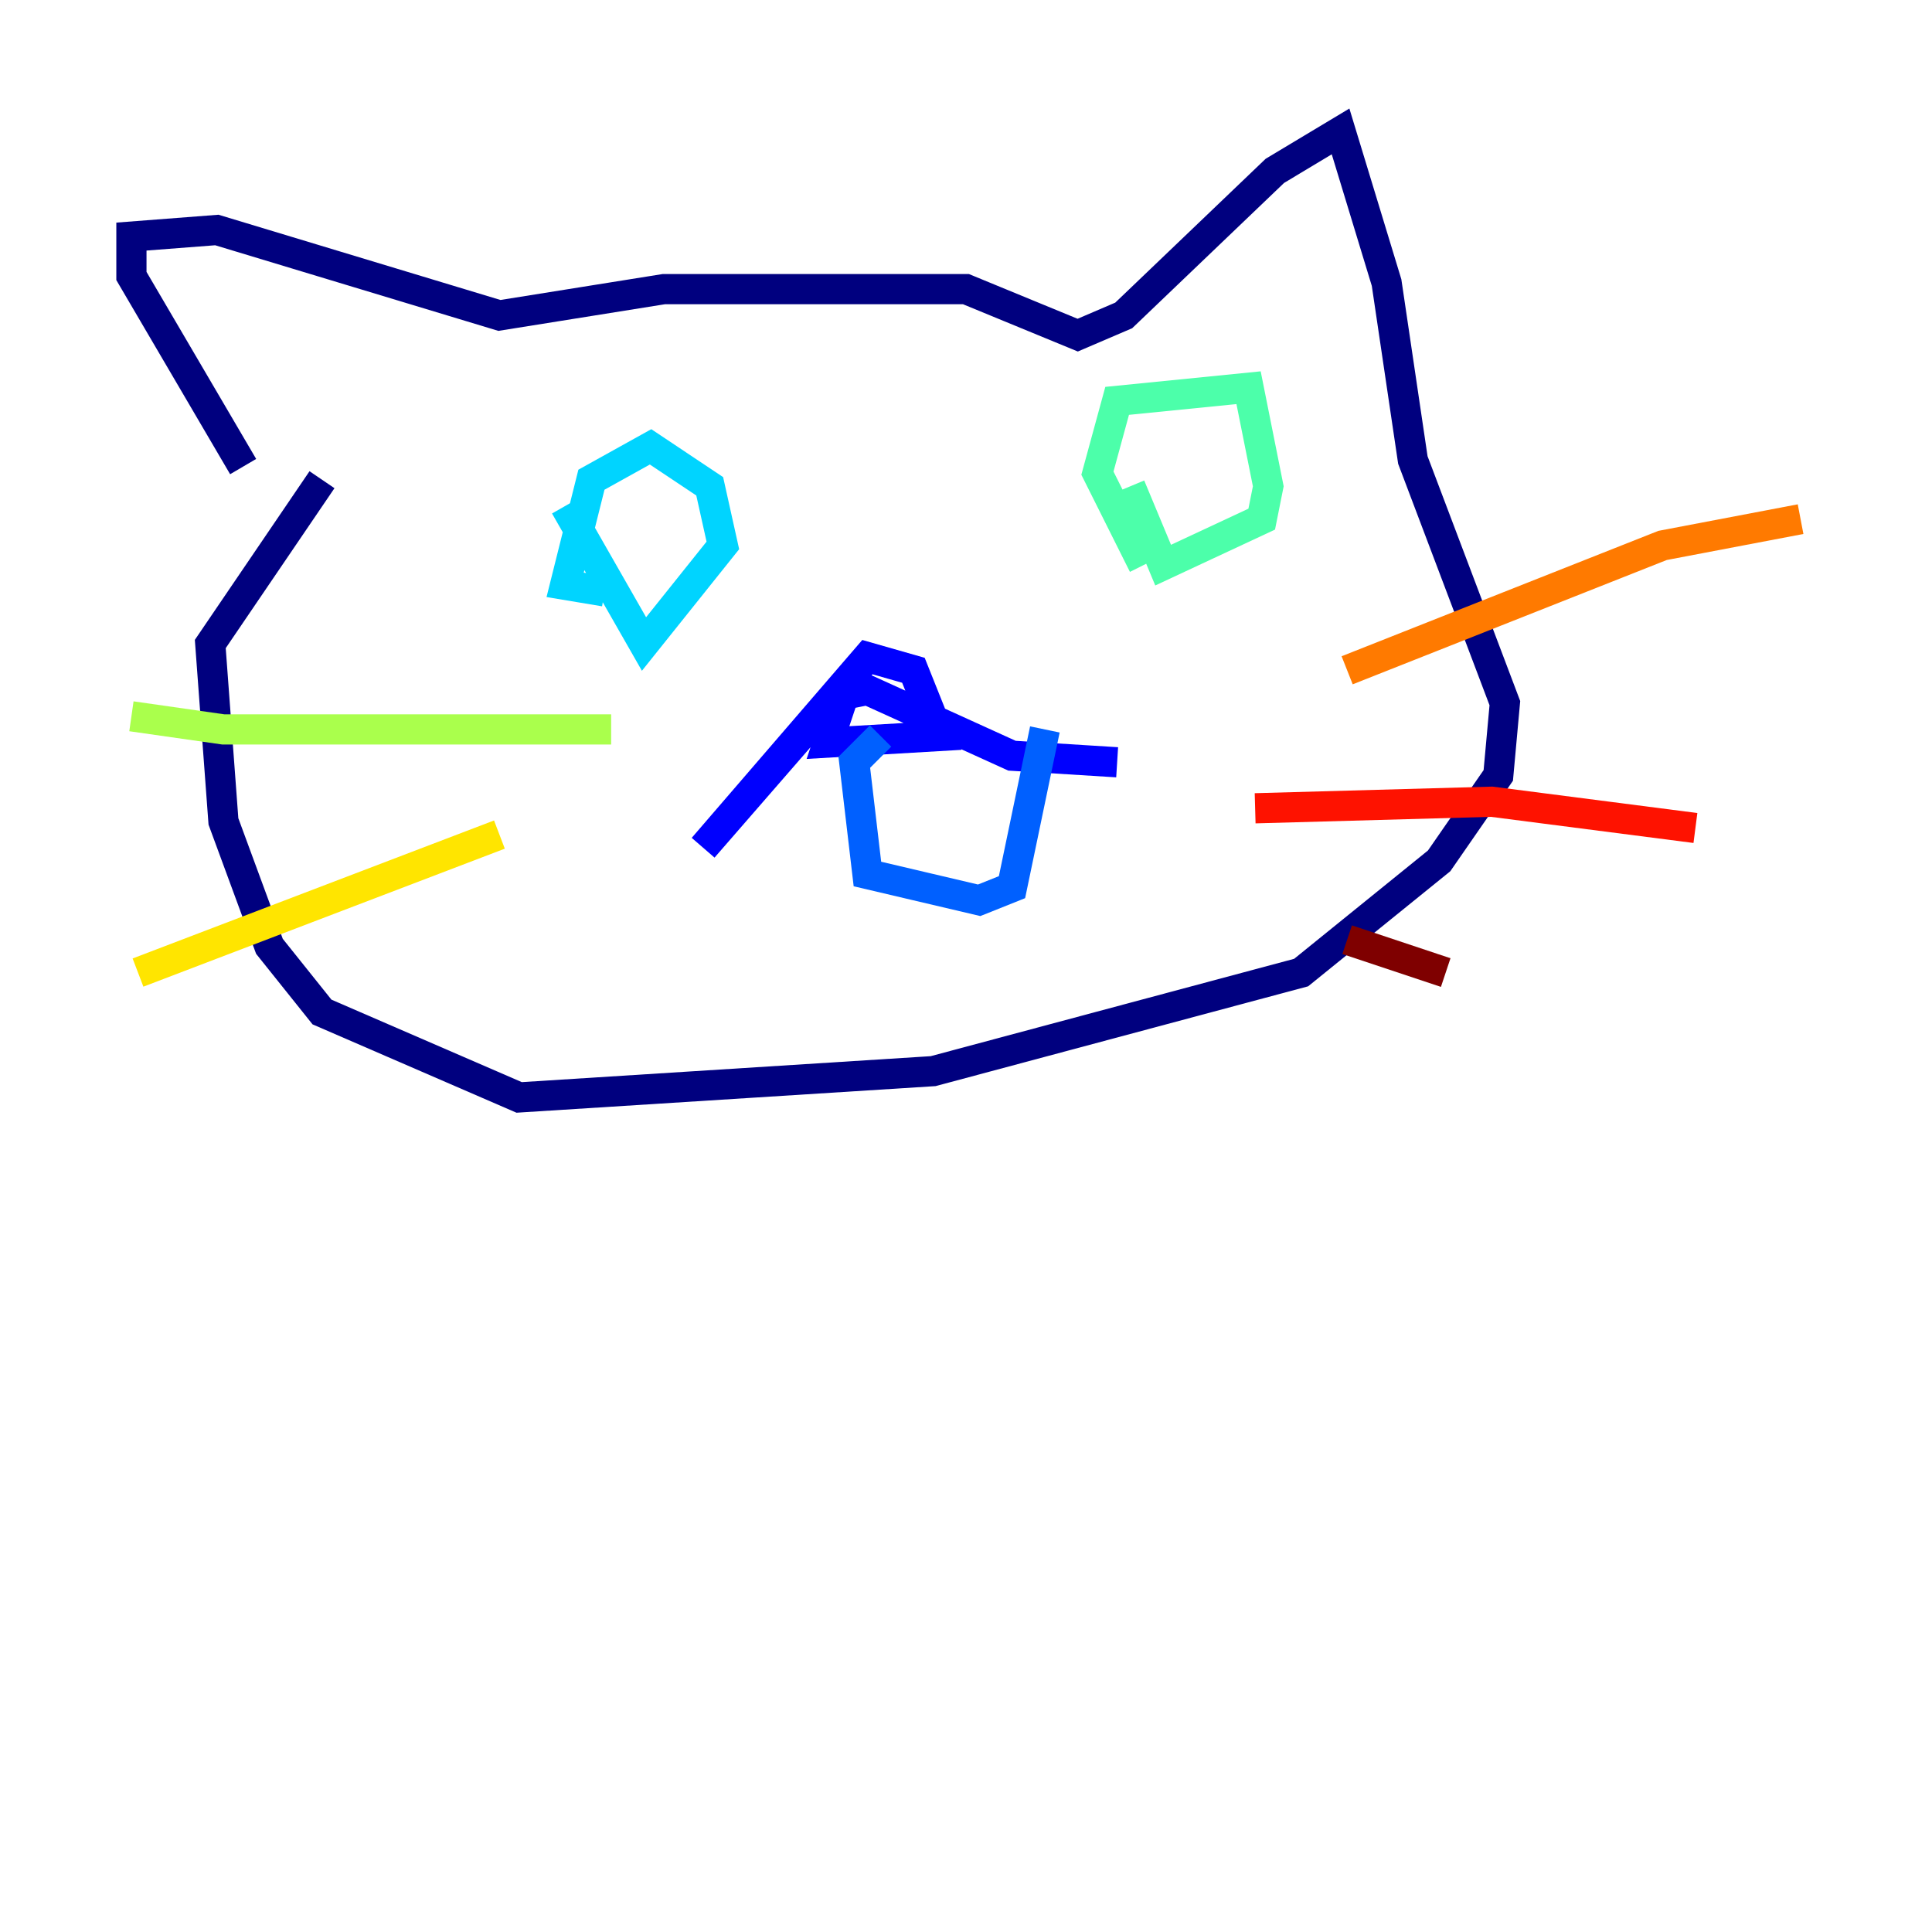 <?xml version="1.0" encoding="utf-8" ?>
<svg baseProfile="tiny" height="128" version="1.2" viewBox="0,0,128,128" width="128" xmlns="http://www.w3.org/2000/svg" xmlns:ev="http://www.w3.org/2001/xml-events" xmlns:xlink="http://www.w3.org/1999/xlink"><defs /><polyline fill="none" points="16.109,30.912 8.707,18.286 8.707,15.674 14.367,15.238 33.088,20.898 43.973,19.157 64.0,19.157 71.401,22.204 74.449,20.898 84.463,11.32 88.816,8.707 91.864,18.721 93.605,30.476 99.701,46.585 99.265,51.374 95.347,57.034 86.204,64.435 61.823,70.966 34.395,72.707 21.333,67.048 17.85,62.694 14.803,54.422 13.932,42.667 21.333,31.782" stroke="#00007f" stroke-width="2" /><polyline fill="none" points="56.163,45.279 54.857,49.197 62.258,48.762 60.517,44.408 57.469,43.537 46.585,56.163 55.292,46.15 57.469,45.714 67.048,50.068 74.014,50.503" stroke="#0000fe" stroke-width="2" /><polyline fill="none" points="58.34,48.762 56.599,50.503 57.469,57.905 64.871,59.646 67.048,58.776 69.225,48.327" stroke="#0060ff" stroke-width="2" /><polyline fill="none" points="40.054,39.184 37.442,38.748 39.184,31.782 43.102,29.605 47.02,32.218 47.891,36.136 42.667,42.667 37.442,33.524" stroke="#00d4ff" stroke-width="2" /><polyline fill="none" points="75.755,37.442 72.707,31.347 74.014,26.558 82.721,25.687 84.027,32.218 83.592,34.395 77.061,37.442 74.884,32.218" stroke="#4cffaa" stroke-width="2" /><polyline fill="none" points="40.49,48.327 14.803,48.327 8.707,47.456" stroke="#aaff4c" stroke-width="2" /><polyline fill="none" points="33.088,55.292 9.143,64.435" stroke="#ffe500" stroke-width="2" /><polyline fill="none" points="89.252,44.408 110.15,36.136 119.293,34.395" stroke="#ff7a00" stroke-width="2" /><polyline fill="none" points="83.156,53.551 98.83,53.116 112.326,54.857" stroke="#fe1200" stroke-width="2" /><polyline fill="none" points="89.252,62.258 95.782,64.435" stroke="#7f0000" stroke-width="2" /></svg>
